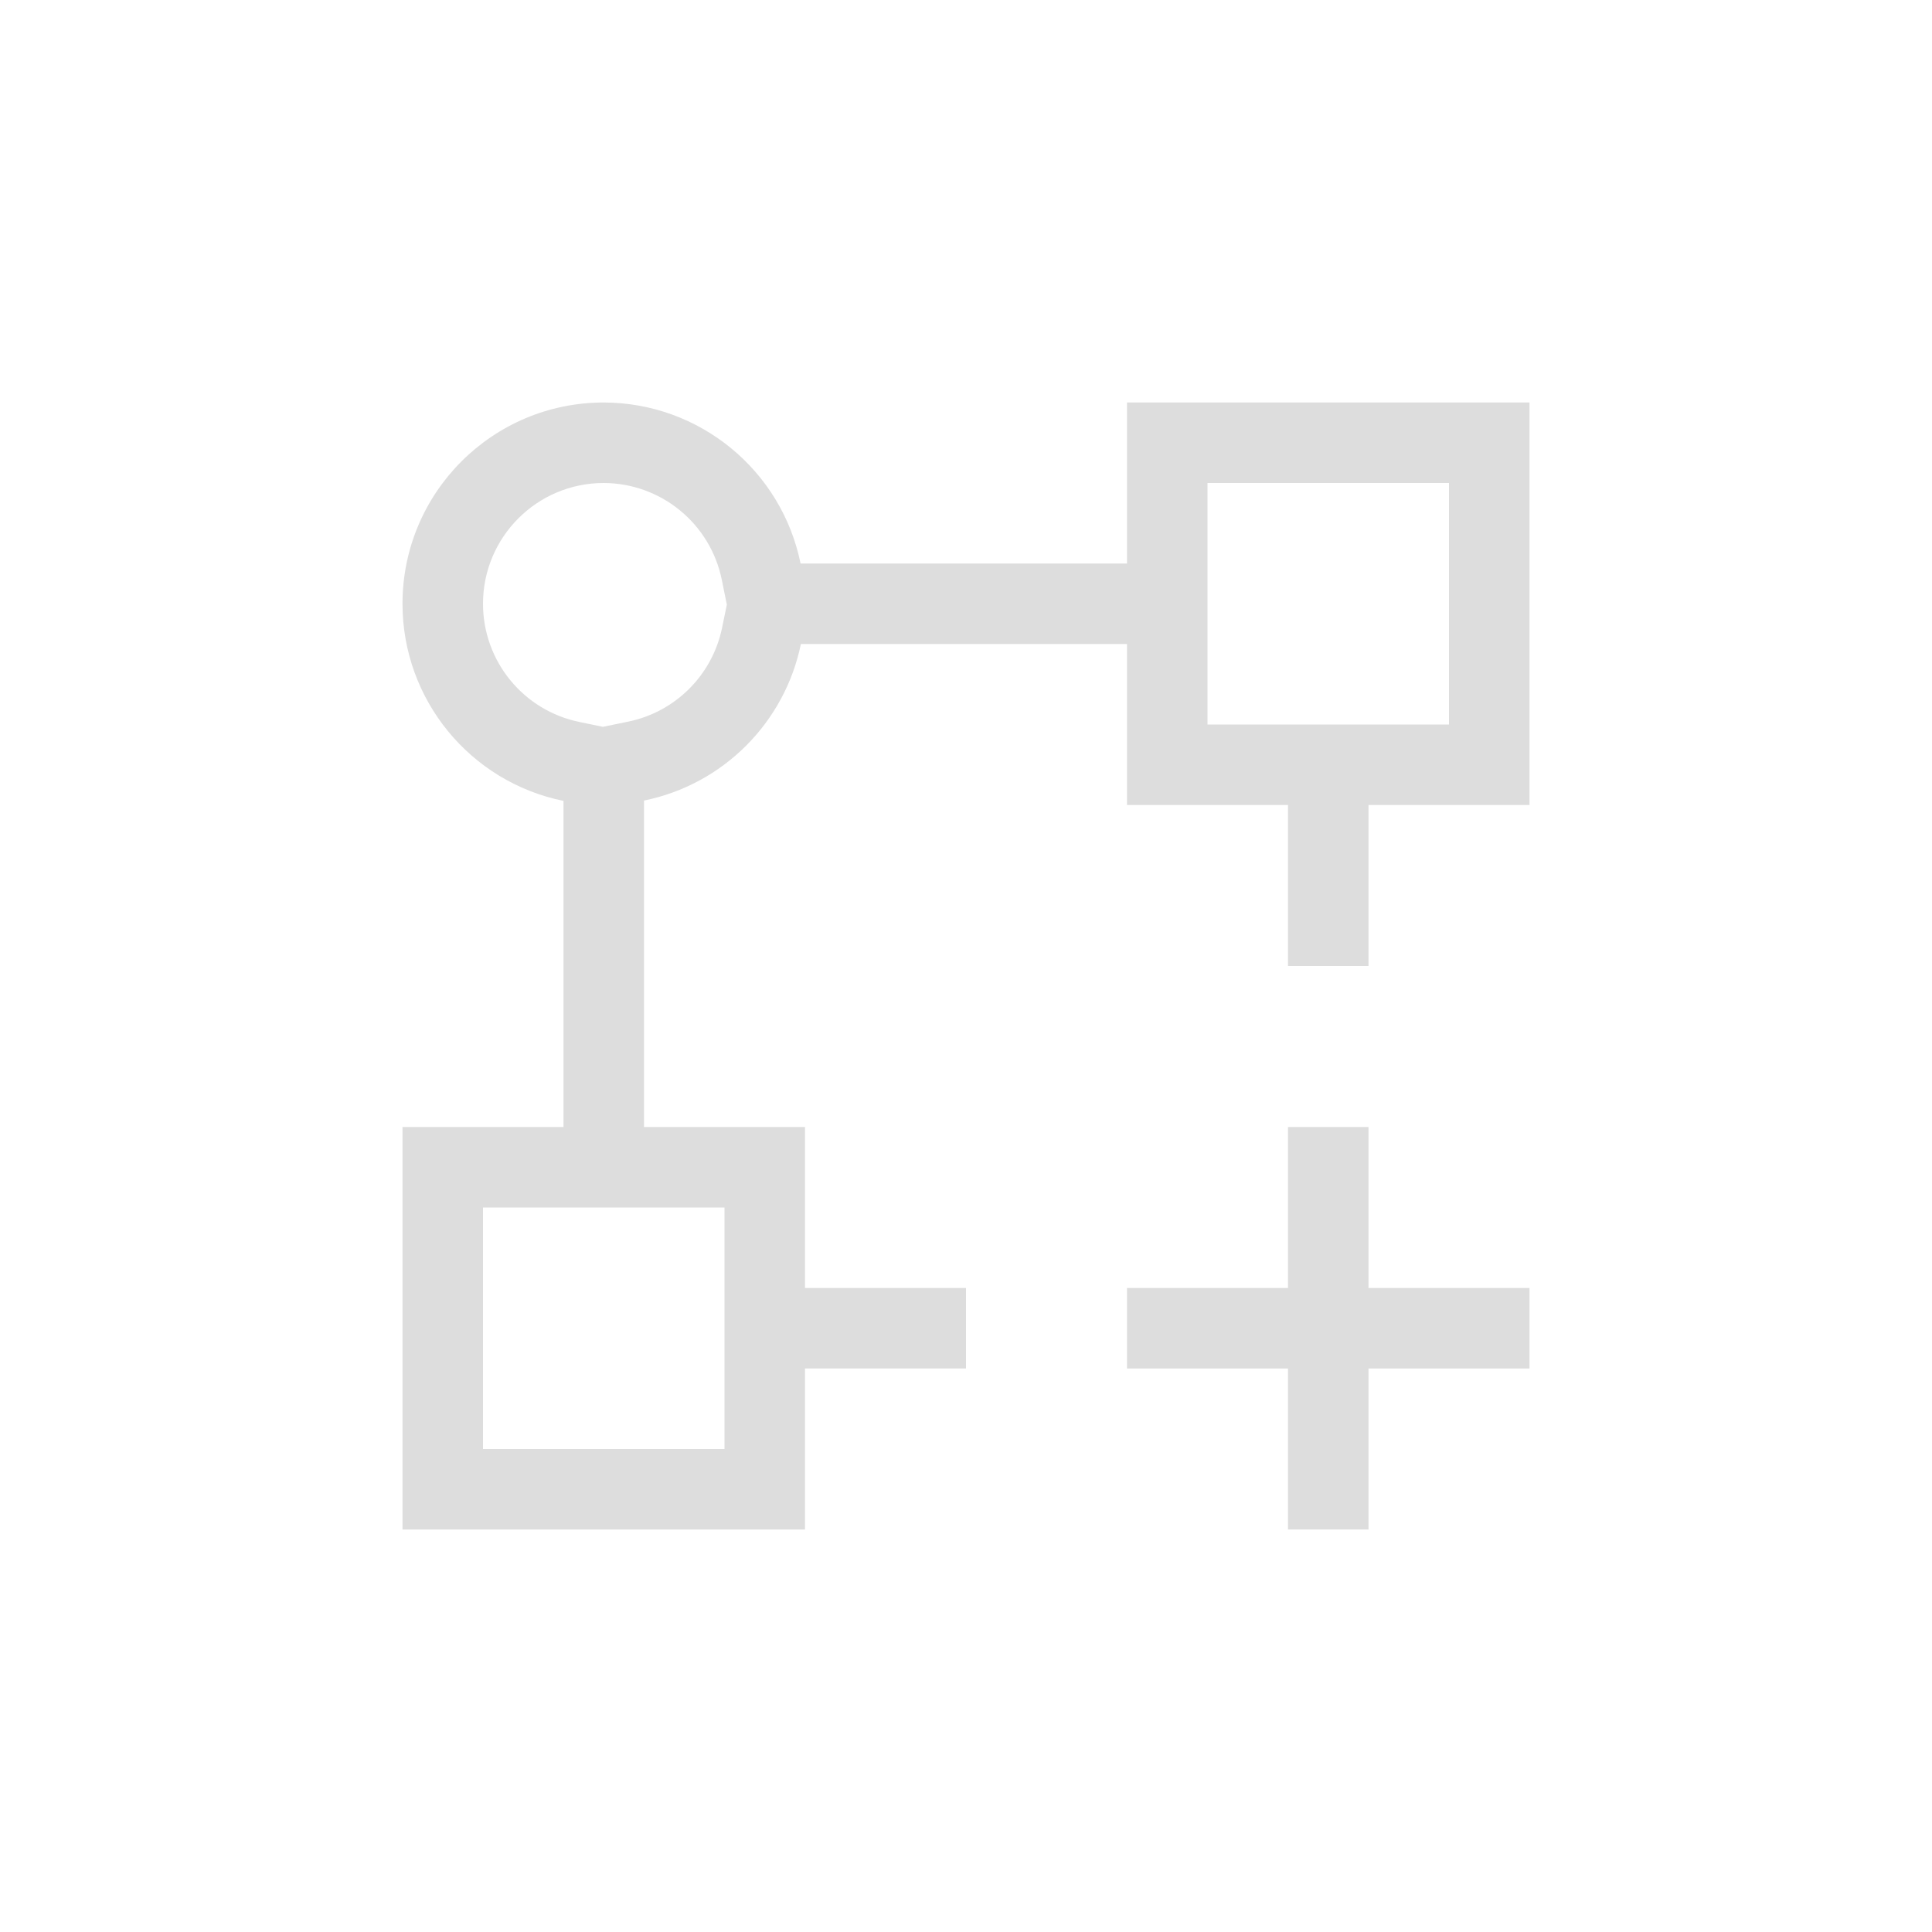 <?xml version="1.0" encoding="UTF-8"?>
<svg width="24px" height="24px" viewBox="0 0 24 24" version="1.1" xmlns="http://www.w3.org/2000/svg" xmlns:xlink="http://www.w3.org/1999/xlink">
    <!-- Generator: Sketch 51.3 (57544) - http://www.bohemiancoding.com/sketch -->
    <title>format-add-node</title>
    <desc>Created with Sketch.</desc>
    <defs></defs>
    <g id="format-add-node" stroke="none" stroke-width="1" fill="none" fill-rule="evenodd">
        <g id="164" transform="translate(5, 5)" fill="#DDDDDD" fill-rule="nonzero">
            <path d="M4.029,2.511 L3.966,2.2 C3.823,1.503 3.211,1.002 2.499,1 C1.671,1 1,1.672 1,2.5 C1,3.213 1.502,3.827 2.2,3.969 L2.49,4.029 L2.8,3.965 C3.389,3.846 3.849,3.386 3.97,2.798 L4.029,2.511 Z M4,10 L1,10 L1,13 L4,13 L4,10 Z M10,1 L10,4 L13,4 L13,1 L10,1 Z M2.5,0 C3.686,0.002 4.708,0.838 4.945,2 L9,2 L9,0 L14,0 L14,5 L12,5 L12,7 L11,7 L11,5 L9,5 L9,3 L4.949,3 C4.747,3.98 3.981,4.745 3,4.945 L3,9 L5,9 L5,11 L7,11 L7,12 L5,12 L5,14 L0,14 L0,9 L2,9 L2,4.949 C0.836,4.712 0,3.688 4.4408921e-16,2.5 C4.4408921e-16,1.119 1.119,2.22044605e-16 2.5,0 Z" id="Path"></path>
            <polygon id="Path" points="11 9 12 9 12 11 14 11 14 12 12 12 12 14 11 14 11 12 9 12 9 11 11 11"></polygon>
        </g>
    </g>
</svg>